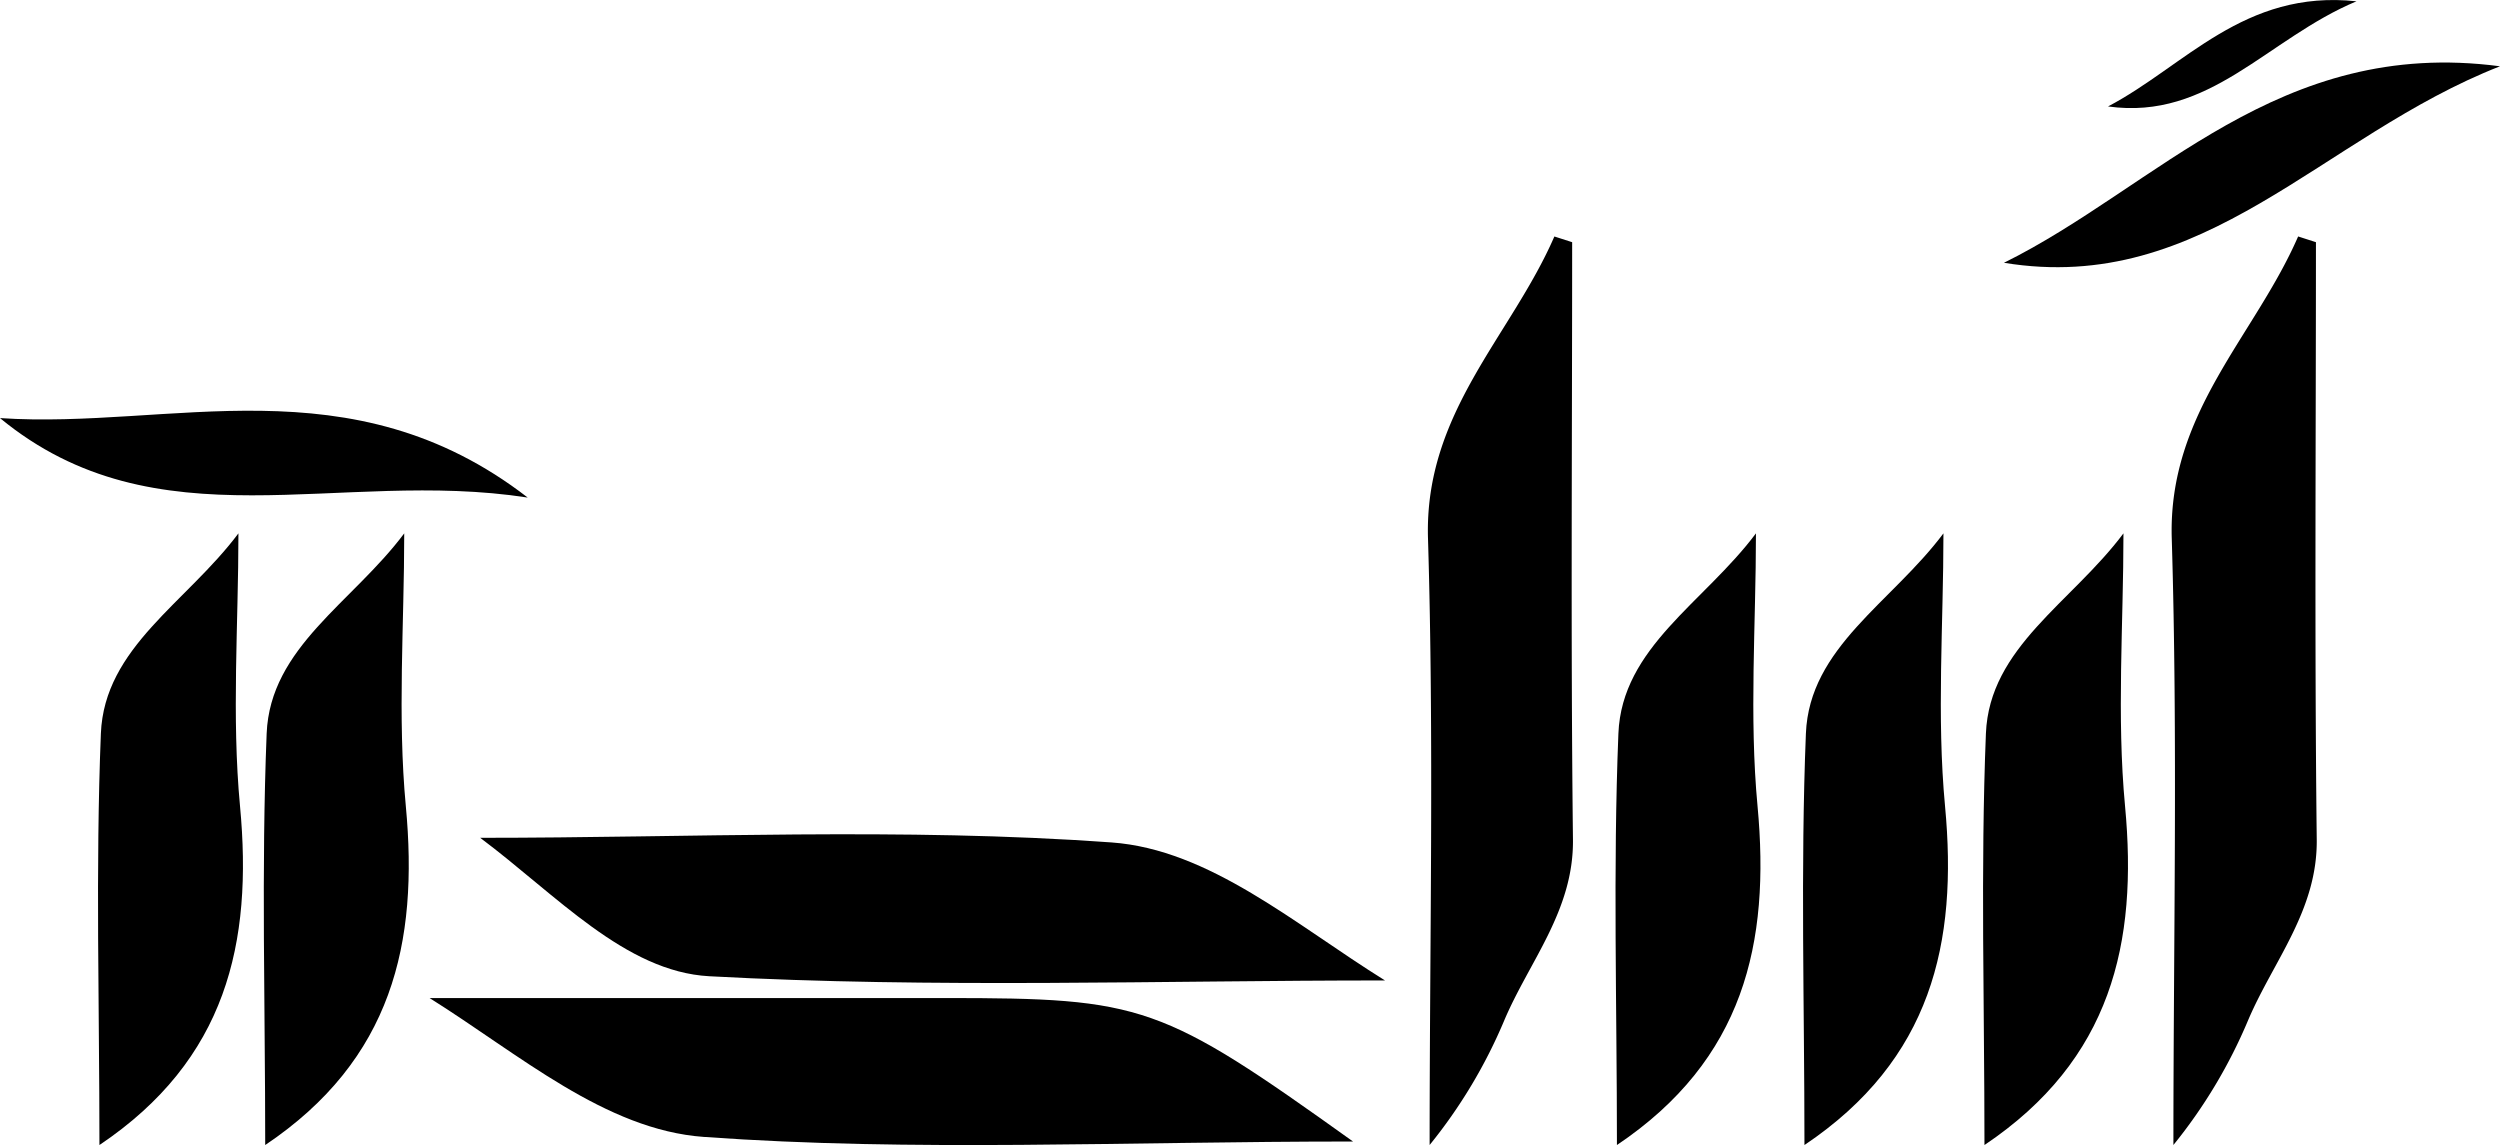 <svg xmlns="http://www.w3.org/2000/svg" viewBox="0 0 938.01 429.63"><g id="Layer_3" data-name="Layer 3"><path d="M197.77,363c64,4.31,131.58-21.54,198,29.82C324.69,381.82,256.72,411.52,197.77,363Z" transform="translate(-197.77 -206.13)"/><path d="M235.08,635.75c0-52.42-1.5-103.47.54-154.38,1.3-32.39,32.23-49.18,51.61-75.12,0,34.14-2.58,68.53.6,102.38C292.65,559.91,282.79,603.7,235.08,635.75Z" transform="translate(-197.77 -206.13)"/><path d="M297.28,635.75c0-52.42-1.5-103.47.54-154.38,1.31-32.39,32.23-49.18,51.62-75.12,0,34.14-2.58,68.53.6,102.38C354.86,559.91,345,603.7,297.28,635.75Z" transform="translate(-197.77 -206.13)"/><path d="M705.43,634.43c-85.83,0-165,3.93-243.56-1.72-37-2.66-69.16-30.94-102.92-52.11H552.37C626.69,580.6,633.3,582.81,705.43,634.43Z" transform="translate(-197.77 -206.13)"/><path d="M377.94,520.48c79,0,158.25-3.93,236.83,1.73,36.94,2.66,69,30.87,102.66,51.79-84.55,0-169.26,3-253.55-1.58C432.33,570.69,406.66,542,377.94,520.48Z" transform="translate(-197.77 -206.13)"/><path d="M787.65,297c0,74.71-.56,149.43.3,224.13.31,26.62-16.36,45.63-25.78,67.87a192.7,192.7,0,0,1-28,46.74c0-75.86,1.68-151.77-.61-227.57-1.43-47.28,31.13-75.87,47.42-113.31Z" transform="translate(-197.77 -206.13)"/><path d="M804.45,635.75c0-52.42-1.5-103.47.55-154.38,1.3-32.39,32.22-49.18,51.61-75.12,0,34.14-2.58,68.53.6,102.38C862,559.91,852.17,603.7,804.45,635.75Z" transform="translate(-197.77 -206.13)"/><path d="M874.81,635.75c0-52.42-1.51-103.47.54-154.38,1.3-32.39,32.23-49.18,51.61-75.12,0,34.14-2.58,68.53.6,102.38C932.38,559.91,922.52,603.7,874.81,635.75Z" transform="translate(-197.77 -206.13)"/><path d="M942.35,635.75c0-52.42-1.5-103.47.54-154.38,1.3-32.39,32.23-49.18,51.61-75.12,0,34.14-2.58,68.53.6,102.38C999.92,559.91,990.06,603.7,942.35,635.75Z" transform="translate(-197.77 -206.13)"/><path d="M1066.72,297c0,74.71-.56,149.42.3,224.12.31,26.62-16.36,45.64-25.78,67.88a192.66,192.66,0,0,1-28,46.74c0-75.86,1.67-151.78-.62-227.57-1.43-47.28,31.13-75.87,47.42-113.32Z" transform="translate(-197.77 -206.13)"/><path d="M949.66,304.73C1007.2,276.27,1052.58,220,1135.78,231,1068.85,257.23,1025,317.07,949.66,304.73Z" transform="translate(-197.77 -206.13)"/><path d="M988.71,246.07c28.75-15.06,51-44,93.22-39.45C1048.4,220.65,1026.94,251.42,988.71,246.07Z" transform="translate(-197.77 -206.13)"/></g></svg>